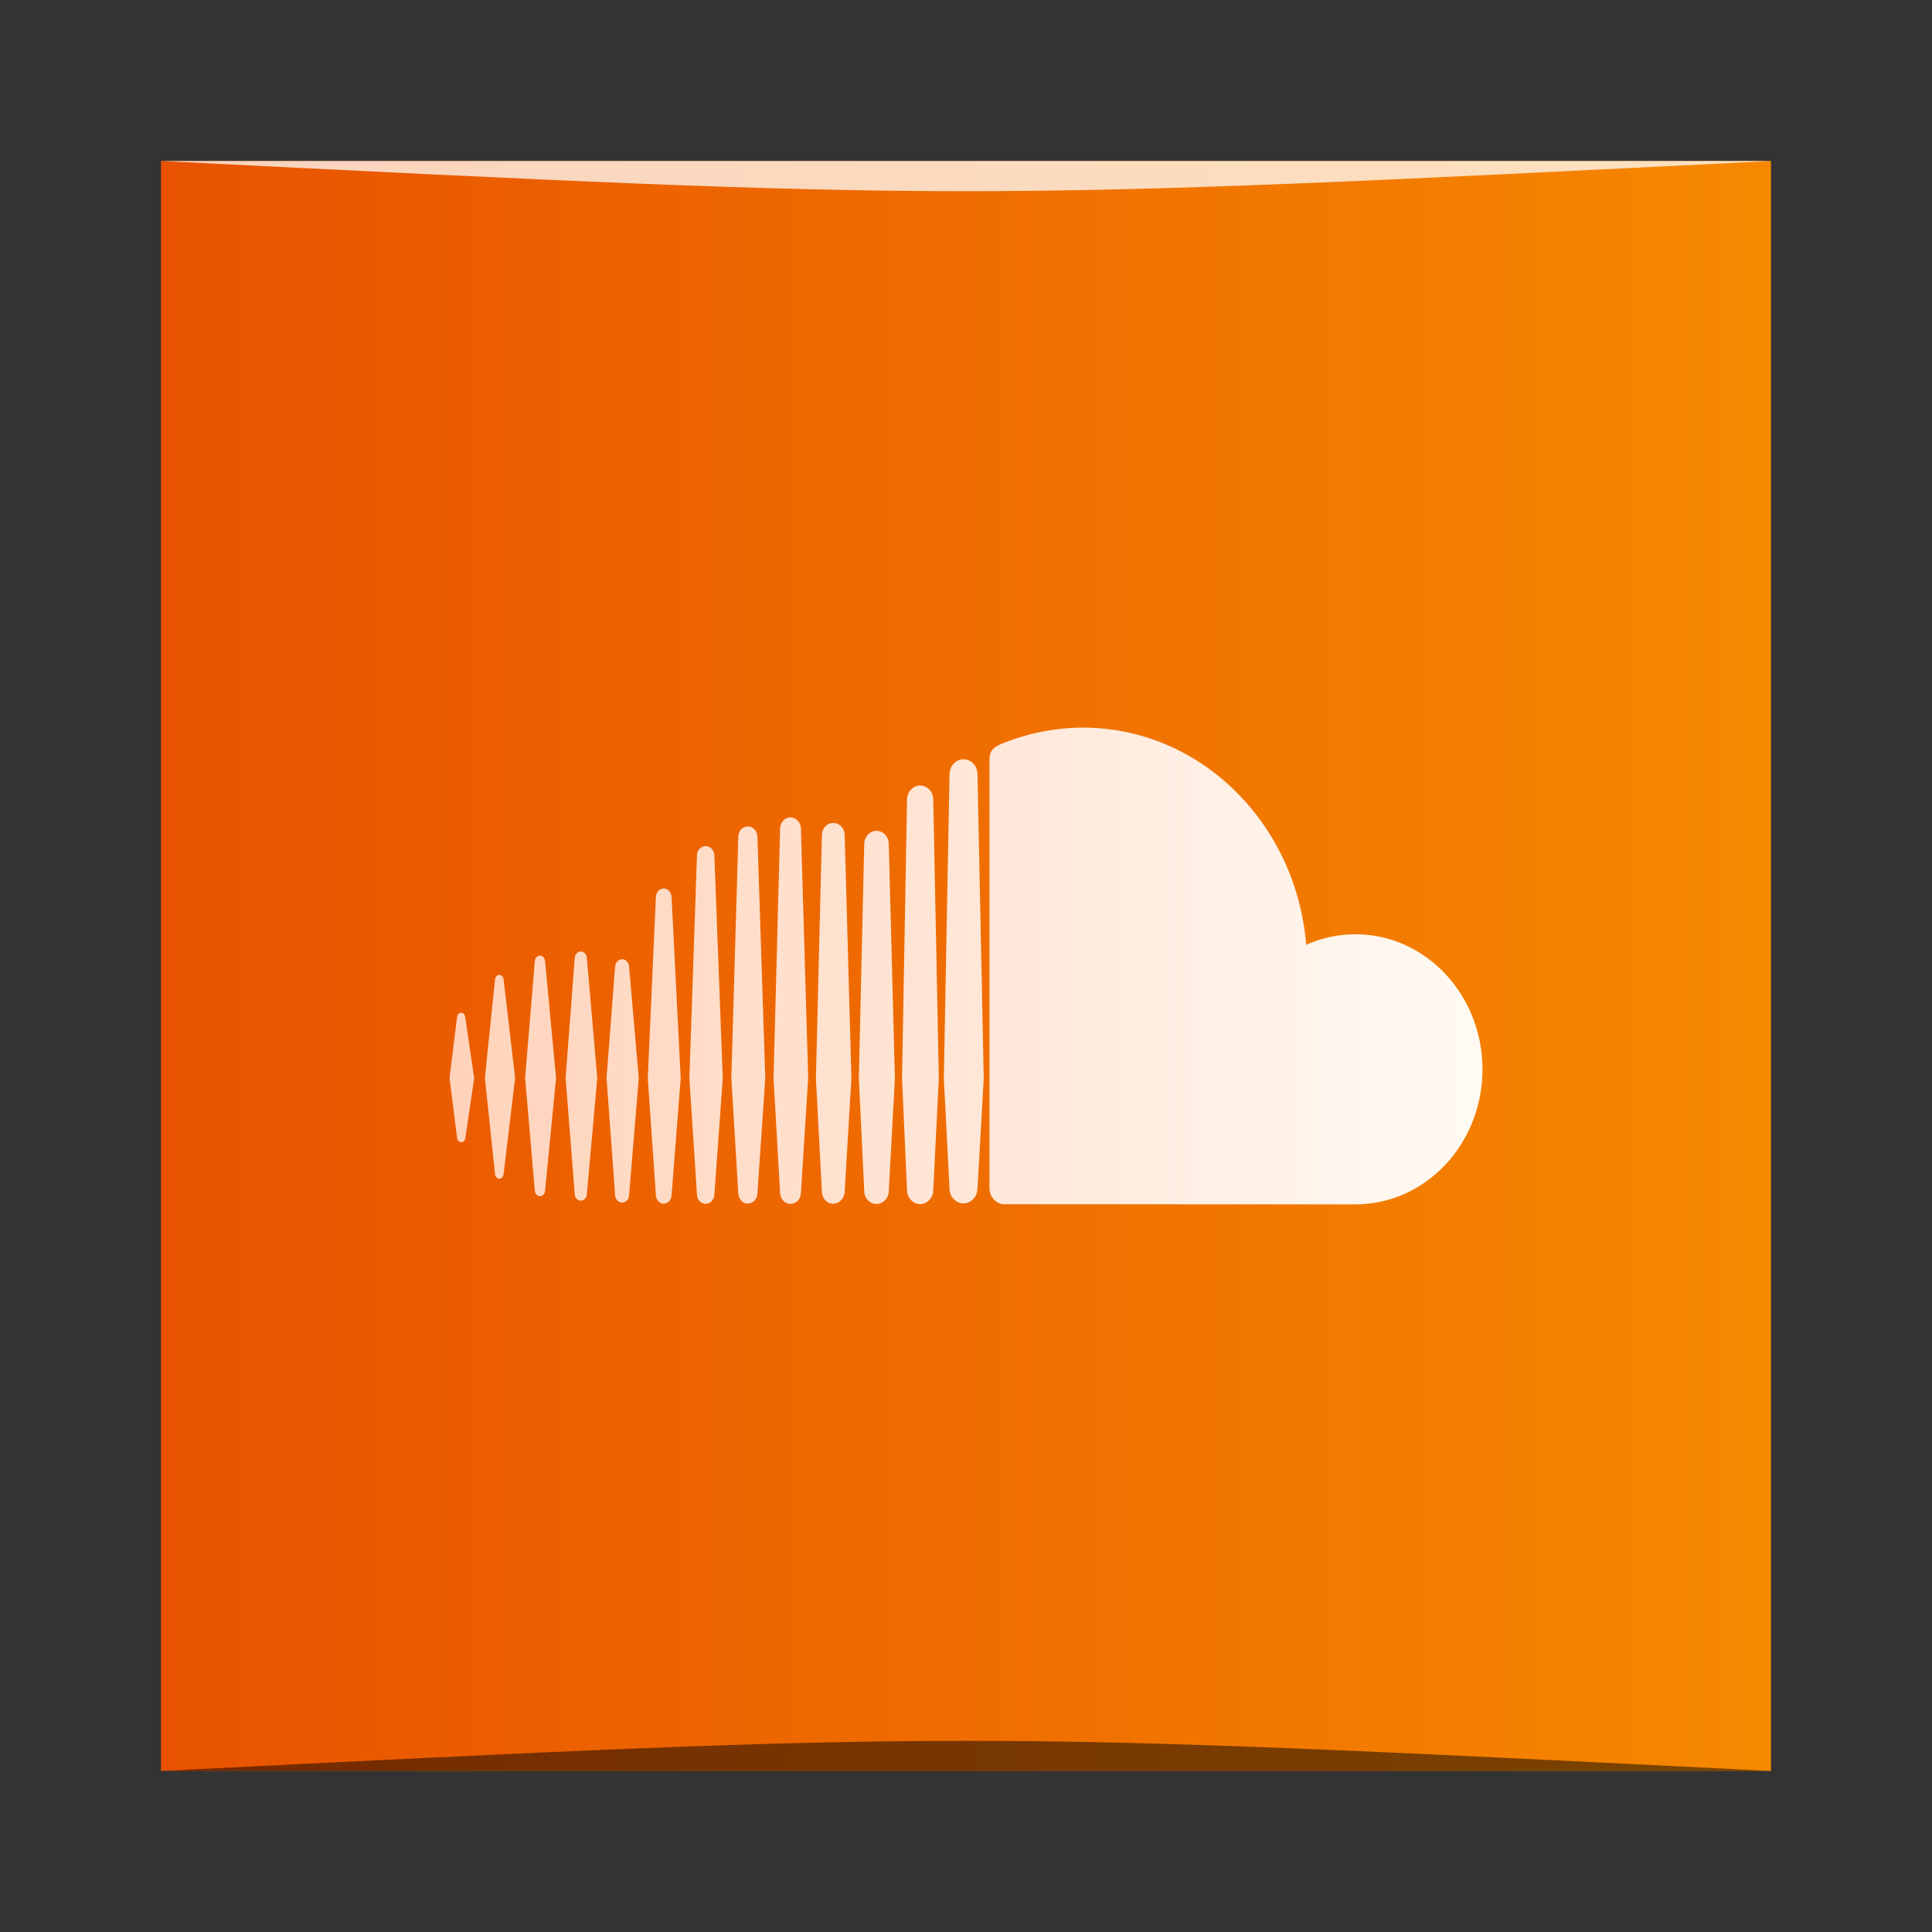 <?xml version="1.0" encoding="UTF-8" standalone="no"?>
<svg
   xmlns:dc="http://purl.org/dc/elements/1.1/"
   xmlns:cc="http://creativecommons.org/ns#"
   xmlns:rdf="http://www.w3.org/1999/02/22-rdf-syntax-ns#"
   xmlns:svg="http://www.w3.org/2000/svg"
   xmlns="http://www.w3.org/2000/svg"
   xmlns:xlink="http://www.w3.org/1999/xlink"
   xmlns:sodipodi="http://sodipodi.sourceforge.net/DTD/sodipodi-0.dtd"
   xmlns:inkscape="http://www.inkscape.org/namespaces/inkscape"
   width="48"
   viewBox="0 0 13.547 13.547"
   height="48"
   id="svg2"
   version="1.1"
   inkscape:version="0.48.5 r10040"
   sodipodi:docname="chrome-ipebkipbeggmmkjjljenoblnfaenambp-Default.svg">
  <rect x="0" y="0" width="13.547" height="13.547" fill="#333333" stroke="none"/>
  <sodipodi:namedview
     pagecolor="#ffffff"
     bordercolor="#666666"
     borderopacity="1"
     objecttolerance="10"
     gridtolerance="10"
     guidetolerance="10"
     inkscape:pageopacity="0"
     inkscape:pageshadow="2"
     inkscape:window-width="1301"
     inkscape:window-height="744"
     id="namedview18"
     showgrid="true"
     inkscape:zoom="4.6067607"
     inkscape:cx="4.9341019"
     inkscape:cy="39.654731"
     inkscape:window-x="65"
     inkscape:window-y="24"
     inkscape:window-maximized="1"
     inkscape:current-layer="svg2">
    <inkscape:grid
       type="xygrid"
       id="grid2999" />
  </sodipodi:namedview>
  <defs
     id="defs4">
    <linearGradient
       id="linearGradient4210">
      <stop
         id="stop4212"
         offset="0"
         style="stop-color:#ffd2b9;stop-opacity:1" />
      <stop
         id="stop4214"
         offset="1"
         style="stop-color:#fffbf5;stop-opacity:1" />
    </linearGradient>
    <linearGradient
       id="linearGradient4081">
      <stop
         style="stop-color:#e85200;stop-opacity:1"
         offset="0"
         id="stop4083" />
      <stop
         style="stop-color:#f68800;stop-opacity:1"
         offset="1"
         id="stop4085" />
    </linearGradient>
    <linearGradient
       gradientTransform="matrix(0.235,0,0,0.235,1.129,-248.629)"
       gradientUnits="userSpaceOnUse"
       y2="1034.362"
       x2="47.733"
       y1="1034.362"
       x1="-1.7391054e-06"
       id="linearGradient3801"
       xlink:href="#linearGradient4081"
       inkscape:collect="always" />
    <linearGradient
       inkscape:collect="always"
       xlink:href="#linearGradient4210"
       id="linearGradient4208"
       x1="2.258"
       y1="7.902"
       x2="11.289"
       y2="7.902"
       gradientUnits="userSpaceOnUse"
       gradientTransform="matrix(0.833,0,0,0.833,1.129,1.129)" />
  </defs>
  <rect
     style="fill:url(#linearGradient3801);fill-opacity:1;stroke:none"
     id="rect2991"
     width="11.289"
     height="11.289"
     x="1.129"
     y="-12.418"
     ry="0"
     transform="scale(1,-1)" />
  <path
     d="m 3.234,7.101 c -0.015,0 -0.027,0.012 -0.029,0.03 l -0.053,0.428 0.053,0.42 c 0.002,0.018 0.014,0.03 0.029,0.03 0.015,0 0.027,-0.012 0.029,-0.03 l 0,0 0,-8.39e-5 c 0,0 0,0 0,8.39e-5 L 3.325,7.559 3.262,7.131 c -0.002,-0.018 -0.014,-0.03 -0.029,-0.03 z M 3.531,6.867 c -0.003,-0.018 -0.015,-0.031 -0.03,-0.031 -0.015,0 -0.028,0.013 -0.03,0.031 0,1.679e-4 -0.071,0.691 -0.071,0.691 l 0.071,0.676 c 0.002,0.018 0.015,0.031 0.03,0.031 0.015,0 0.028,-0.013 0.03,-0.031 L 3.612,7.559 z M 4.654,6.23 c -0.029,0 -0.053,0.025 -0.055,0.058 l -0.057,1.272 0.057,0.822 c 9.833e-4,0.032 0.026,0.058 0.055,0.058 0.029,0 0.053,-0.025 0.055,-0.058 l 0,2.527e-4 0.064,-0.822 -0.064,-1.272 C 4.706,6.255 4.683,6.23 4.654,6.23 z M 4.073,6.672 c -0.022,0 -0.041,0.019 -0.043,0.044 l -0.064,0.843 0.064,0.816 c 0.002,0.025 0.02,0.044 0.043,0.044 0.022,0 0.04,-0.019 0.042,-0.044 L 4.188,7.559 4.115,6.716 c -0.002,-0.025 -0.02,-0.044 -0.042,-0.044 z m 1.171,1.767 c 0.036,0 0.066,-0.031 0.067,-0.071 L 5.366,7.56 5.311,5.866 c -9.833e-4,-0.04 -0.031,-0.071 -0.067,-0.071 -0.037,0 -0.066,0.031 -0.067,0.071 0,7.35e-5 -0.049,1.694 -0.049,1.694 l 0.049,0.809 c 9.833e-4,0.039 0.031,0.071 0.067,0.071 z m 1.208,0.004 c 0.05,0 0.091,-0.044 0.092,-0.097 l 0,5.765e-4 0,-5.765e-4 0.039,-0.785 -0.039,-1.956 c -8.584e-4,-0.054 -0.042,-0.097 -0.092,-0.097 -0.05,0 -0.091,0.044 -0.092,0.097 l -0.035,1.955 c 0,0.001 0.035,0.786 0.035,0.786 7.799e-4,0.053 0.042,0.097 0.092,0.097 z m -0.609,-0.003 c 0.043,0 0.078,-0.037 0.08,-0.084 l 0,5.874e-4 0.047,-0.796 -0.047,-1.706 c -9.834e-4,-0.047 -0.036,-0.084 -0.08,-0.084 -0.044,0 -0.079,0.037 -0.08,0.084 l -0.042,1.706 0.042,0.796 c 9.417e-4,0.047 0.036,0.084 0.08,0.084 z m -1.481,-0.007 c 0.026,0 0.047,-0.022 0.049,-0.051 L 4.479,7.56 4.411,6.777 c -0.002,-0.029 -0.023,-0.051 -0.049,-0.051 -0.026,0 -0.047,0.022 -0.049,0.051 l -0.06,0.782 0.06,0.822 c 0.002,0.029 0.023,0.051 0.049,0.051 z M 3.786,8.388 c 0.019,0 0.034,-0.016 0.036,-0.038 L 3.899,7.559 3.822,6.739 c -0.002,-0.022 -0.018,-0.038 -0.036,-0.038 -0.019,0 -0.034,0.016 -0.036,0.038 0,8.39e-5 -0.068,0.82 -0.068,0.82 l 0.068,0.79 c 0.002,0.022 0.017,0.038 0.036,0.038 z M 6.146,5.826 c -0.047,0 -0.085,0.04 -0.086,0.091 l -0.038,1.644 0.038,0.791 c 9.25e-4,0.05 0.039,0.09 0.086,0.09 0.047,0 0.085,-0.04 0.086,-0.091 l 0,6.604e-4 L 6.275,7.561 6.232,5.917 C 6.231,5.866 6.193,5.826 6.146,5.826 z M 4.948,8.441 c 0.033,0 0.059,-0.028 0.061,-0.064 L 5.068,7.56 5.009,5.997 c -0.002,-0.036 -0.028,-0.064 -0.061,-0.064 -0.033,0 -0.06,0.028 -0.061,0.064 0,7.35e-5 -0.053,1.563 -0.053,1.563 l 0.053,0.817 c 9.833e-4,0.036 0.028,0.064 0.061,0.064 z m 0.668,-0.077 0,-4.195e-4 0.051,-0.803 -0.051,-1.751 c -9.833e-4,-0.043 -0.033,-0.078 -0.073,-0.078 -0.04,0 -0.072,0.034 -0.073,0.078 l -0.046,1.751 0.046,0.804 c 9.833e-4,0.043 0.033,0.077 0.073,0.077 0.04,0 0.072,-0.034 0.073,-0.077 l 0,3.356e-4 z M 9.504,6.551 c -0.122,0 -0.239,0.026 -0.345,0.074 C 9.089,5.771 8.415,5.102 7.594,5.102 c -0.201,0 -0.397,0.042 -0.57,0.113 -0.067,0.028 -0.085,0.056 -0.086,0.111 l 0,3.006 c 7.009e-4,0.058 0.043,0.106 0.096,0.112 0.002,2.518e-4 2.454,0.001 2.47,0.001 0.492,0 0.891,-0.424 0.891,-0.947 0,-0.523 -0.399,-0.947 -0.891,-0.947 z M 6.756,5.324 c -0.054,0 -0.097,0.047 -0.098,0.104 l -0.04,2.133 0.04,0.774 c 7.009e-4,0.057 0.045,0.103 0.098,0.103 0.053,0 0.097,-0.047 0.098,-0.104 l 0,9e-4 0.044,-0.774 -0.044,-2.134 C 6.853,5.37 6.81,5.324 6.756,5.324 z"
     id="path16"
     inkscape:connector-curvature="0"
     style="fill:url(#linearGradient4208);fill-opacity:1" />
  <path
     style="opacity:0.5;fill:#000000;fill-opacity:1;stroke:none"
     d="m 1.129,12.418 0,0 c 5.644,-0.282 5.644,-0.282 11.289,0 z"
     id="path3257"
     inkscape:connector-curvature="0"
     sodipodi:nodetypes="cccc" />
  <path
     sodipodi:nodetypes="cccc"
     inkscape:connector-curvature="0"
     id="path4027"
     d="m 1.129,1.129 0,0 c 5.644,0.282 5.644,0.282 11.289,0 z"
     style="opacity:0.75;fill:#ffffff;fill-opacity:1;stroke:none" />
</svg>
